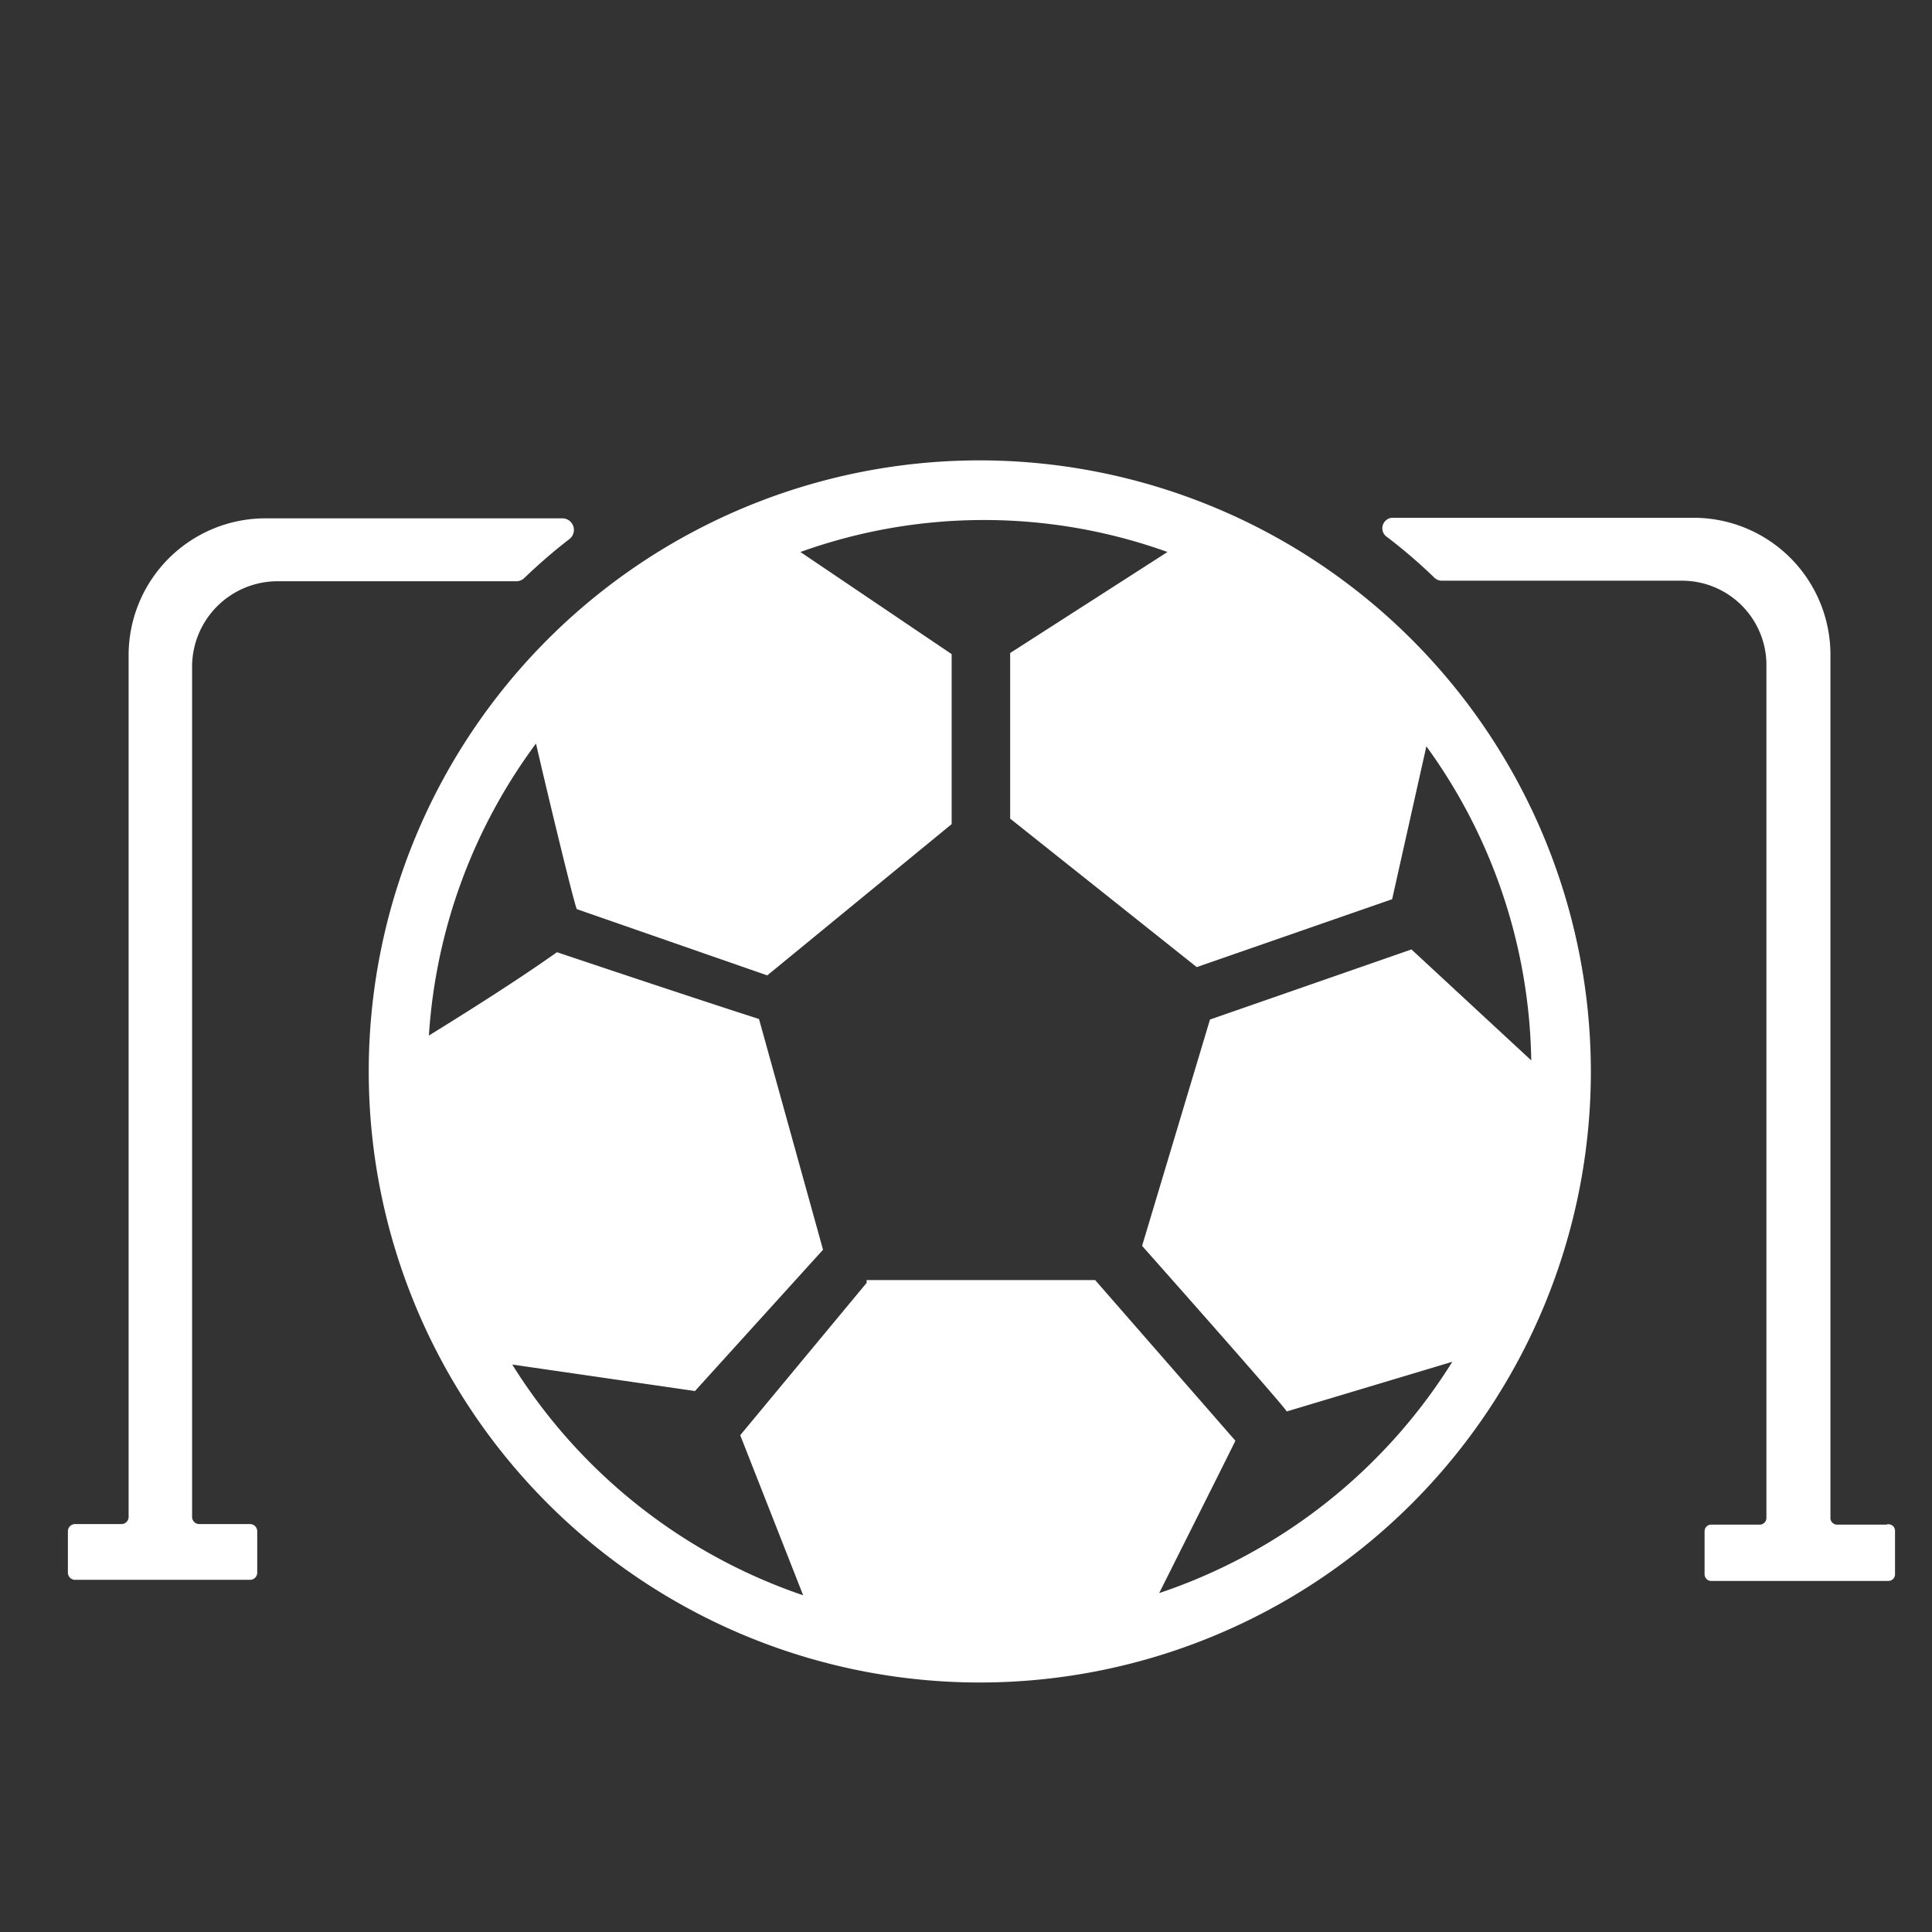 <svg id="Слой_1" data-name="Слой 1" xmlns="http://www.w3.org/2000/svg" viewBox="0 0 35 35"><rect x="0" y="0" width="35" height="35" fill="#333333" stroke="none"/><defs><style>.cls-1{fill:#fff;}</style></defs><title>icons</title><path class="cls-1" d="M17.75,8.34A11.07,11.07,0,1,0,28.82,19.41,11.08,11.08,0,0,0,17.75,8.34ZM21,28.86c.37-.74,1.38-2.75,1.38-2.76l-2.54-2.91H15.7l0,.05L13.41,26l1.14,2.9a10,10,0,0,1-5.27-4.18l3.31.48,2.32-2.56-1.16-4.18c-1.34-.43-3.66-1.21-3.66-1.21-.76.54-1.77,1.17-2.32,1.51a9.94,9.94,0,0,1,1.94-5.29c.23,1,.7,2.94.74,3l0,0,3.45,1.2,3.34-2.74s0-2.68,0-3.08L14.5,10a9.83,9.83,0,0,1,6.65,0L18.3,11.83v3l3.38,2.69,3.54-1.23.62-2.77a9.94,9.94,0,0,1,1.9,5.69L25.57,17.2l-3.65,1.27-1.23,4.1s2.6,2.93,2.62,3l3-.9A10,10,0,0,1,21,28.86Z"/><path class="cls-1" d="M5,10.53H9.36a.21.21,0,0,0,.14-.06,9.77,9.77,0,0,1,.81-.7.21.21,0,0,0-.13-.38H4.81a2.48,2.48,0,0,0-2.48,2.48V27.48a.13.13,0,0,1-.13.13H1.36a.13.13,0,0,0-.13.13v.75a.13.13,0,0,0,.13.13H4.53a.13.13,0,0,0,.13-.13v-.75a.13.13,0,0,0-.13-.13H3.61a.13.13,0,0,1-.13-.13V12.08A1.55,1.55,0,0,1,5,10.53Z"/><path class="cls-1" d="M34.17,27.62h-.89a.12.12,0,0,1-.12-.12V11.86a2.48,2.48,0,0,0-2.48-2.48H25.24a.19.19,0,0,0-.11.35,9.62,9.62,0,0,1,.86.74.19.19,0,0,0,.13.05h4.37A1.53,1.53,0,0,1,32,12V27.5a.12.12,0,0,1-.12.12H31a.12.12,0,0,0-.12.12v.78a.12.12,0,0,0,.12.12h3.21a.12.12,0,0,0,.12-.12v-.78A.12.12,0,0,0,34.17,27.62Z"/></svg>